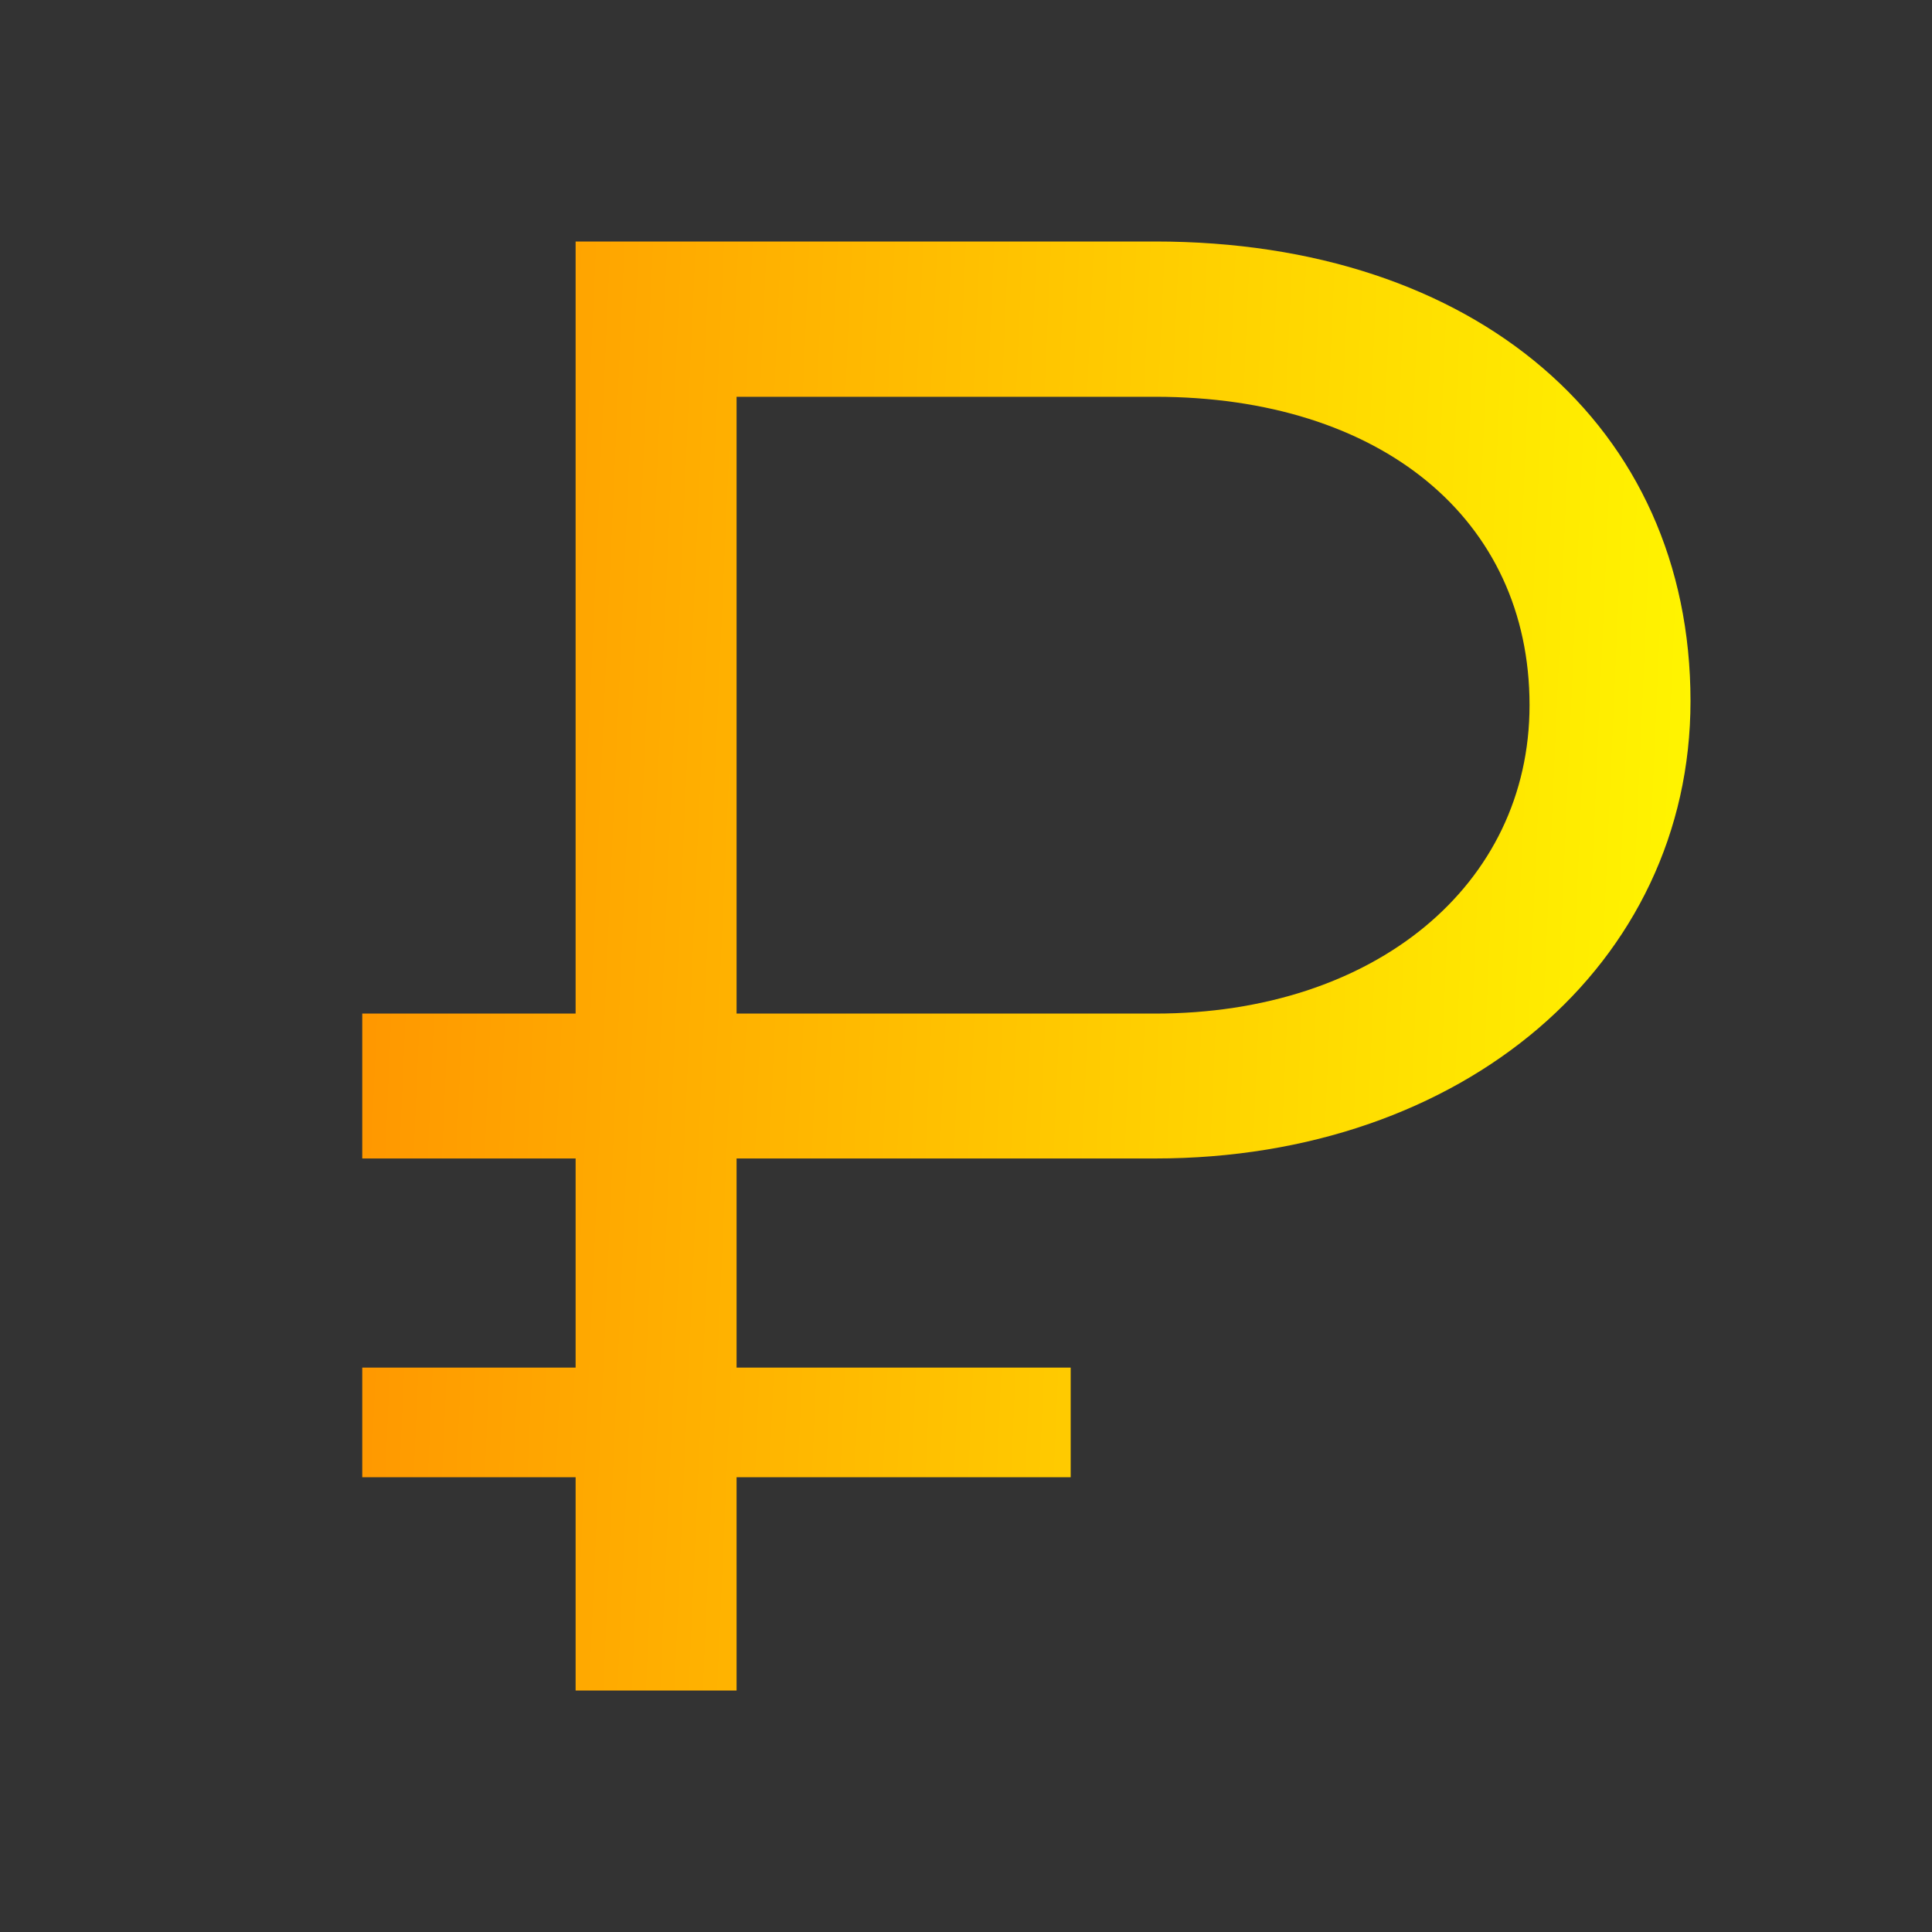 <svg width="16" height="16" viewBox="0 0 16 16" fill="none" xmlns="http://www.w3.org/2000/svg">
<rect x="0" y="0" width="16" height="16" fill="#333333" stroke="none"/>
<path d="M4.767 14V12.234H3V11.326H4.767V9.594H3V8.394H4.767V2H9.567C12.217 2 14 3.526 14 5.806C14 7.983 12.117 9.594 9.567 9.594H6.1V11.326H8.867V12.234H6.1V14H4.767ZM12.667 5.84C12.667 4.297 11.433 3.286 9.567 3.286H6.1V8.394H9.567C11.383 8.394 12.667 7.331 12.667 5.84Z" fill="url(#paint0_linear_62_84)"/>
<defs>
<linearGradient id="paint0_linear_62_84" x1="3" y1="2" x2="14.507" y2="2.508" gradientUnits="userSpaceOnUse">
<stop stop-color="#FF9500"/>
<stop offset="1" stop-color="#FFF700"/>
</linearGradient>
</defs>
</svg>
